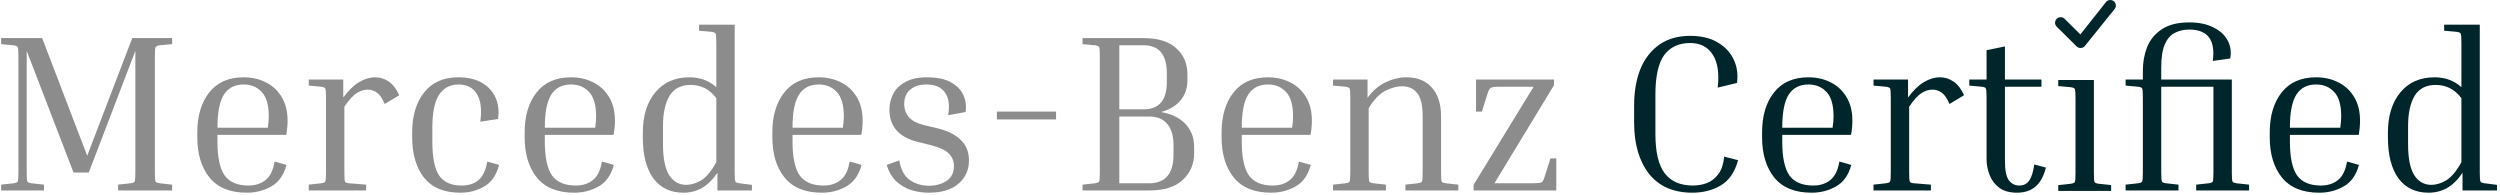 <svg width="781" height="61" viewBox="0 0 781 61" fill="none" xmlns="http://www.w3.org/2000/svg">
<path d="M780.073 57.749V59.499H769.293V53.969C767.847 56.116 766.237 57.703 764.463 58.729C762.737 59.709 760.8 60.199 758.653 60.199C754.64 60.199 751.513 58.706 749.273 55.719C747.08 52.686 745.983 48.416 745.983 42.909V41.509C745.983 36.236 747.267 32.036 749.833 28.909C752.447 25.736 756.017 24.149 760.543 24.149C763.857 24.149 766.657 25.176 768.943 27.229V13.369C768.943 11.736 768.873 10.779 768.733 10.499C768.593 10.219 768.15 10.033 767.403 9.939L763.553 9.589V7.699H774.683V53.829C774.683 55.463 774.753 56.419 774.893 56.699C775.033 56.979 775.477 57.166 776.223 57.259L780.073 57.749ZM752.283 45.009C752.283 49.396 752.913 52.616 754.173 54.669C755.48 56.723 757.277 57.749 759.563 57.749C761.057 57.749 762.597 57.283 764.183 56.349C765.77 55.416 767.357 53.526 768.943 50.679V30.659C766.89 27.906 764.207 26.529 760.893 26.529C757.907 26.529 755.713 27.673 754.313 29.959C752.96 32.246 752.283 35.396 752.283 39.409V45.009Z" fill="#00252A"/>
<path d="M736.926 51.52C736.086 54.694 734.499 56.934 732.166 58.24C729.879 59.547 727.336 60.2 724.536 60.2C719.356 60.2 715.483 58.637 712.916 55.51C710.349 52.337 709.066 48.114 709.066 42.84V41.44C709.066 36.214 710.303 32.037 712.776 28.91C715.249 25.737 718.843 24.15 723.556 24.15C726.076 24.15 728.363 24.664 730.416 25.69C732.516 26.717 734.173 28.234 735.386 30.24C736.646 32.247 737.276 34.744 737.276 37.73C737.276 39.13 737.136 40.6 736.856 42.14H715.366V44.24C715.366 49.14 716.113 52.664 717.606 54.81C719.146 56.91 721.619 57.96 725.026 57.96C727.173 57.96 728.946 57.4 730.346 56.28C731.793 55.16 732.749 53.224 733.216 50.47L736.926 51.52ZM723.556 26.39C720.803 26.39 718.749 27.44 717.396 29.54C716.043 31.64 715.366 35.094 715.366 39.9H731.116V39.69C731.209 39.084 731.279 38.5 731.326 37.94C731.373 37.334 731.396 36.797 731.396 36.33C731.396 32.83 730.673 30.31 729.226 28.77C727.779 27.184 725.889 26.39 723.556 26.39Z" fill="#00252A"/>
<path d="M702.61 57.68V59.5H686.09V57.68L689.94 57.26C690.686 57.167 691.13 56.98 691.27 56.7C691.41 56.42 691.48 55.463 691.48 53.83V27.09H675.17V53.83C675.17 55.463 675.24 56.42 675.38 56.7C675.52 56.98 675.963 57.167 676.71 57.26L680.56 57.68V59.5H664.04V57.68L667.89 57.26C668.636 57.167 669.08 56.98 669.22 56.7C669.36 56.42 669.43 55.463 669.43 53.83V30.52C669.43 28.887 669.36 27.93 669.22 27.65C669.126 27.37 668.683 27.183 667.89 27.09L664.04 26.74V24.85H669.43V22.05C669.43 19.437 669.873 16.987 670.76 14.7C671.693 12.413 673.21 10.57 675.31 9.17C677.456 7.723 680.326 7 683.92 7C686.906 7 689.403 7.513 691.41 8.54C693.463 9.52 694.956 10.873 695.89 12.6C696.823 14.28 697.103 16.17 696.73 18.27L691.27 19.04C692.156 12.507 689.706 9.24 683.92 9.24C682.193 9.24 680.676 9.59 679.37 10.29C678.063 10.943 677.036 12.133 676.29 13.86C675.543 15.54 675.17 17.943 675.17 21.07V24.85H697.22V53.83C697.22 55.463 697.29 56.42 697.43 56.7C697.57 56.98 698.013 57.167 698.76 57.26L702.61 57.68Z" fill="#00252A"/>
<path d="M643 26.89V25H654.13V53.98C654.13 55.613 654.2 56.57 654.34 56.85C654.48 57.13 654.923 57.317 655.67 57.41L659.52 57.83V59.65H643V57.83L646.85 57.41C647.597 57.317 648.04 57.13 648.18 56.85C648.32 56.57 648.39 55.613 648.39 53.98V30.67C648.39 29.037 648.32 28.08 648.18 27.8C648.04 27.52 647.597 27.333 646.85 27.24L643 26.89Z" fill="#00252A"/>
<path d="M639.151 52.36C638.451 55.067 637.355 57.05 635.861 58.31C634.368 59.57 632.455 60.2 630.121 60.2C627.881 60.2 626.061 59.71 624.661 58.73C623.261 57.704 622.235 56.374 621.581 54.74C620.928 53.107 620.601 51.404 620.601 49.63V30.52C620.601 28.887 620.531 27.93 620.391 27.65C620.298 27.37 619.855 27.184 619.061 27.09L615.211 26.74V24.85H620.601V15.68L626.341 14.49V24.85H637.751V27.09H626.341V50.19C626.341 53.13 626.738 55.16 627.531 56.28C628.371 57.4 629.468 57.96 630.821 57.96C632.175 57.96 633.201 57.447 633.901 56.42C634.648 55.394 635.185 53.714 635.511 51.38L639.151 52.36Z" fill="#00252A"/>
<path d="M585.29 26.74V24.85H596.07V30.45C597.703 28.257 599.336 26.67 600.97 25.69C602.65 24.664 604.353 24.15 606.08 24.15C607.573 24.15 608.973 24.594 610.28 25.48C611.586 26.367 612.683 27.79 613.57 29.75L609.02 32.48C608.32 30.8 607.526 29.634 606.64 28.98C605.753 28.327 604.773 28 603.7 28C602.533 28 601.366 28.374 600.2 29.12C599.08 29.867 597.82 31.267 596.42 33.32V53.83C596.42 55.464 596.49 56.444 596.63 56.77C596.77 57.05 597.213 57.214 597.96 57.26L603.21 57.68V59.5H585.29V57.68L589.14 57.26C589.886 57.167 590.33 56.98 590.47 56.7C590.61 56.42 590.68 55.464 590.68 53.83V30.52C590.68 28.887 590.61 27.93 590.47 27.65C590.33 27.37 589.886 27.184 589.14 27.09L585.29 26.74Z" fill="#00252A"/>
<path d="M578.332 51.52C577.492 54.694 575.906 56.934 573.572 58.24C571.286 59.547 568.742 60.2 565.942 60.2C560.762 60.2 556.889 58.637 554.322 55.51C551.756 52.337 550.472 48.114 550.472 42.84V41.44C550.472 36.214 551.709 32.037 554.182 28.91C556.656 25.737 560.249 24.15 564.962 24.15C567.482 24.15 569.769 24.664 571.822 25.69C573.922 26.717 575.579 28.234 576.792 30.24C578.052 32.247 578.682 34.744 578.682 37.73C578.682 39.13 578.542 40.6 578.262 42.14H556.772V44.24C556.772 49.14 557.519 52.664 559.012 54.81C560.552 56.91 563.026 57.96 566.432 57.96C568.579 57.96 570.352 57.4 571.752 56.28C573.199 55.16 574.156 53.224 574.622 50.47L578.332 51.52ZM564.962 26.39C562.209 26.39 560.156 27.44 558.802 29.54C557.449 31.64 556.772 35.094 556.772 39.9H572.522V39.69C572.616 39.084 572.686 38.5 572.732 37.94C572.779 37.334 572.802 36.797 572.802 36.33C572.802 32.83 572.079 30.31 570.632 28.77C569.186 27.184 567.296 26.39 564.962 26.39Z" fill="#00252A"/>
<path d="M528.7 60.199C522.773 60.199 518.247 58.216 515.12 54.249C512.04 50.283 510.5 44.963 510.5 38.289V33.039C510.5 28.653 511.153 24.826 512.46 21.559C513.813 18.293 515.797 15.749 518.41 13.929C521.023 12.109 524.22 11.199 528 11.199C531.5 11.199 534.393 11.899 536.68 13.299C538.967 14.653 540.623 16.449 541.65 18.689C542.677 20.883 543.003 23.286 542.63 25.899L536.61 27.369C537.123 22.889 536.61 19.459 535.07 17.079C533.53 14.653 531.173 13.439 528 13.439C524.453 13.439 521.747 14.699 519.88 17.219C518.06 19.739 517.15 23.846 517.15 29.539V41.789C517.15 47.529 518.13 51.659 520.09 54.179C522.05 56.699 524.967 57.959 528.84 57.959C530.38 57.959 531.85 57.703 533.25 57.189C534.65 56.629 535.84 55.696 536.82 54.389C537.8 53.083 538.407 51.263 538.64 48.929L542.98 50.049C541.953 53.783 540.133 56.419 537.52 57.959C534.953 59.453 532.013 60.199 528.7 60.199Z" fill="#00252A"/>
<path d="M484.355 49.49H486.175V59.5H460.345V57.75L479.105 27.09H468.605C467.065 27.09 466.109 27.206 465.735 27.44C465.409 27.626 465.105 28.116 464.825 28.91L462.935 34.86H461.115V24.85H485.475V26.6L466.855 57.26H478.685C480.272 57.26 481.229 57.166 481.555 56.98C481.929 56.793 482.232 56.28 482.465 55.44L484.355 49.49Z" fill="#8C8C8C"/>
<path d="M455.572 57.68V59.5H439.052V57.68L442.902 57.26C443.649 57.167 444.092 56.98 444.232 56.7C444.372 56.42 444.442 55.464 444.442 53.83V36.4C444.442 32.947 443.882 30.52 442.762 29.12C441.642 27.674 440.032 26.95 437.932 26.95C436.392 26.95 434.689 27.417 432.822 28.35C430.955 29.284 429.205 31.104 427.572 33.81V53.83C427.572 55.464 427.642 56.42 427.782 56.7C427.922 56.98 428.365 57.167 429.112 57.26L432.962 57.68V59.5H416.442V57.68L420.292 57.26C421.039 57.167 421.482 56.98 421.622 56.7C421.762 56.42 421.832 55.464 421.832 53.83V30.52C421.832 28.887 421.762 27.93 421.622 27.65C421.482 27.37 421.039 27.184 420.292 27.09L416.442 26.74V24.85H427.222V30.52C428.902 28.28 430.792 26.67 432.892 25.69C435.039 24.664 437.185 24.15 439.332 24.15C442.785 24.15 445.445 25.224 447.312 27.37C449.225 29.47 450.182 32.457 450.182 36.33V53.83C450.182 55.464 450.252 56.42 450.392 56.7C450.532 56.98 450.975 57.167 451.722 57.26L455.572 57.68Z" fill="#8C8C8C"/>
<path d="M409.485 51.52C408.645 54.694 407.058 56.934 404.725 58.24C402.438 59.547 399.895 60.2 397.095 60.2C391.915 60.2 388.041 58.637 385.475 55.51C382.908 52.337 381.625 48.114 381.625 42.84V41.44C381.625 36.214 382.861 32.037 385.335 28.91C387.808 25.737 391.401 24.15 396.115 24.15C398.635 24.15 400.921 24.664 402.975 25.69C405.075 26.717 406.731 28.234 407.945 30.24C409.205 32.247 409.835 34.744 409.835 37.73C409.835 39.13 409.695 40.6 409.415 42.14H387.925V44.24C387.925 49.14 388.671 52.664 390.165 54.81C391.705 56.91 394.178 57.96 397.585 57.96C399.731 57.96 401.505 57.4 402.905 56.28C404.351 55.16 405.308 53.224 405.775 50.47L409.485 51.52ZM396.115 26.39C393.361 26.39 391.308 27.44 389.955 29.54C388.601 31.64 387.925 35.094 387.925 39.9H403.675V39.69C403.768 39.084 403.838 38.5 403.885 37.94C403.931 37.334 403.955 36.797 403.955 36.33C403.955 32.83 403.231 30.31 401.785 28.77C400.338 27.184 398.448 26.39 396.115 26.39Z" fill="#8C8C8C"/>
<path d="M338.192 13.79V11.9H357.232C361.805 11.9 365.235 12.974 367.522 15.12C369.809 17.22 370.952 19.927 370.952 23.24V25.13C370.952 27.557 370.229 29.634 368.782 31.36C367.335 33.087 365.305 34.3 362.692 35C365.959 35.56 368.502 36.797 370.322 38.71C372.142 40.624 373.052 43.027 373.052 45.92V47.81C373.052 51.217 371.862 54.017 369.482 56.21C367.149 58.404 363.649 59.5 358.982 59.5H338.192V57.68L342.042 57.26C342.789 57.167 343.232 56.98 343.372 56.7C343.512 56.42 343.582 55.464 343.582 53.83V17.57C343.582 15.937 343.512 14.98 343.372 14.7C343.232 14.42 342.789 14.234 342.042 14.14L338.192 13.79ZM357.232 14.14H349.672V34.16H357.232C362.085 34.16 364.512 31.337 364.512 25.69V22.82C364.512 17.034 362.085 14.14 357.232 14.14ZM358.982 36.4H349.672V57.26H358.982C364.069 57.26 366.612 54.25 366.612 48.23V45.36C366.612 42.467 365.959 40.25 364.652 38.71C363.392 37.17 361.502 36.4 358.982 36.4Z" fill="#8C8C8C"/>
<path d="M311.431 37.309V34.859H329.911V37.309H311.431Z" fill="#8C8C8C"/>
<path d="M290.87 45.36L286.6 44.31C280.767 42.817 277.85 39.457 277.85 34.23C277.85 32.504 278.247 30.87 279.04 29.33C279.834 27.79 281.094 26.554 282.82 25.62C284.594 24.64 286.857 24.15 289.61 24.15C292.69 24.15 295.164 24.664 297.03 25.69C298.897 26.717 300.204 28.047 300.95 29.68C301.697 31.314 301.93 33.087 301.65 35L296.19 35.98C296.75 32.947 296.424 30.59 295.21 28.91C294.044 27.23 292.107 26.39 289.4 26.39C287.3 26.39 285.62 26.927 284.36 28C283.1 29.027 282.47 30.544 282.47 32.55C282.47 34.044 282.937 35.374 283.87 36.54C284.804 37.66 286.367 38.5 288.56 39.06L292.97 40.11C296.05 40.857 298.43 42.047 300.11 43.68C301.837 45.314 302.7 47.46 302.7 50.12C302.7 53.107 301.604 55.534 299.41 57.4C297.264 59.267 294.184 60.2 290.17 60.2C288.257 60.2 286.39 59.92 284.57 59.36C282.797 58.754 281.234 57.82 279.88 56.56C278.574 55.254 277.617 53.574 277.01 51.52L280.93 50.12C281.444 53.06 282.564 55.114 284.29 56.28C286.017 57.447 288 58.03 290.24 58.03C291.547 58.03 292.784 57.82 293.95 57.4C295.164 56.98 296.144 56.327 296.89 55.44C297.637 54.507 298.01 53.317 298.01 51.87C298.01 50.377 297.497 49.094 296.47 48.02C295.444 46.947 293.577 46.06 290.87 45.36Z" fill="#8C8C8C"/>
<path d="M269.143 51.52C268.303 54.694 266.716 56.934 264.383 58.24C262.096 59.547 259.553 60.2 256.753 60.2C251.573 60.2 247.7 58.637 245.133 55.51C242.566 52.337 241.283 48.114 241.283 42.84V41.44C241.283 36.214 242.52 32.037 244.993 28.91C247.466 25.737 251.06 24.15 255.773 24.15C258.293 24.15 260.58 24.664 262.633 25.69C264.733 26.717 266.39 28.234 267.603 30.24C268.863 32.247 269.493 34.744 269.493 37.73C269.493 39.13 269.353 40.6 269.073 42.14H247.583V44.24C247.583 49.14 248.33 52.664 249.823 54.81C251.363 56.91 253.836 57.96 257.243 57.96C259.39 57.96 261.163 57.4 262.563 56.28C264.01 55.16 264.966 53.224 265.433 50.47L269.143 51.52ZM255.773 26.39C253.02 26.39 250.966 27.44 249.613 29.54C248.26 31.64 247.583 35.094 247.583 39.9H263.333V39.69C263.426 39.084 263.496 38.5 263.543 37.94C263.59 37.334 263.613 36.797 263.613 36.33C263.613 32.83 262.89 30.31 261.443 28.77C259.996 27.184 258.106 26.39 255.773 26.39Z" fill="#8C8C8C"/>
<path d="M234.907 57.749V59.499H224.127V53.969C222.681 56.116 221.071 57.703 219.297 58.729C217.571 59.709 215.634 60.199 213.487 60.199C209.474 60.199 206.347 58.706 204.107 55.719C201.914 52.686 200.817 48.416 200.817 42.909V41.509C200.817 36.236 202.101 32.036 204.667 28.909C207.281 25.736 210.851 24.149 215.377 24.149C218.691 24.149 221.491 25.176 223.777 27.229V13.369C223.777 11.736 223.707 10.779 223.567 10.499C223.427 10.219 222.984 10.033 222.237 9.939L218.387 9.589V7.699H229.517V53.829C229.517 55.463 229.587 56.419 229.727 56.699C229.867 56.979 230.311 57.166 231.057 57.259L234.907 57.749ZM207.117 45.009C207.117 49.396 207.747 52.616 209.007 54.669C210.314 56.723 212.111 57.749 214.397 57.749C215.891 57.749 217.431 57.283 219.017 56.349C220.604 55.416 222.191 53.526 223.777 50.679V30.659C221.724 27.906 219.041 26.529 215.727 26.529C212.741 26.529 210.547 27.673 209.147 29.959C207.794 32.246 207.117 35.396 207.117 39.409V45.009Z" fill="#8C8C8C"/>
<path d="M191.76 51.52C190.92 54.694 189.333 56.934 187 58.24C184.713 59.547 182.17 60.2 179.37 60.2C174.19 60.2 170.317 58.637 167.75 55.51C165.183 52.337 163.9 48.114 163.9 42.84V41.44C163.9 36.214 165.137 32.037 167.61 28.91C170.083 25.737 173.677 24.15 178.39 24.15C180.91 24.15 183.197 24.664 185.25 25.69C187.35 26.717 189.007 28.234 190.22 30.24C191.48 32.247 192.11 34.744 192.11 37.73C192.11 39.13 191.97 40.6 191.69 42.14H170.2V44.24C170.2 49.14 170.947 52.664 172.44 54.81C173.98 56.91 176.453 57.96 179.86 57.96C182.007 57.96 183.78 57.4 185.18 56.28C186.627 55.16 187.583 53.224 188.05 50.47L191.76 51.52ZM178.39 26.39C175.637 26.39 173.583 27.44 172.23 29.54C170.877 31.64 170.2 35.094 170.2 39.9H185.95V39.69C186.043 39.084 186.113 38.5 186.16 37.94C186.207 37.334 186.23 36.797 186.23 36.33C186.23 32.83 185.507 30.31 184.06 28.77C182.613 27.184 180.723 26.39 178.39 26.39Z" fill="#8C8C8C"/>
<path d="M143.183 26.39C140.617 26.39 138.61 27.464 137.163 29.61C135.763 31.71 135.063 35.187 135.063 40.04V44.24C135.063 49.14 135.763 52.664 137.163 54.81C138.61 56.91 140.943 57.96 144.163 57.96C146.357 57.96 148.13 57.4 149.483 56.28C150.837 55.16 151.747 53.224 152.213 50.47L155.923 51.52C155.083 54.694 153.543 56.934 151.303 58.24C149.063 59.547 146.567 60.2 143.813 60.2C138.773 60.2 134.993 58.637 132.473 55.51C130 52.337 128.763 48.114 128.763 42.84V41.44C128.763 36.214 130 32.037 132.473 28.91C134.947 25.737 138.517 24.15 143.183 24.15C146.17 24.15 148.643 24.734 150.603 25.9C152.61 27.067 154.033 28.654 154.873 30.66C155.713 32.62 155.947 34.79 155.573 37.17L150.043 38.01C150.557 34.277 150.207 31.407 148.993 29.4C147.827 27.394 145.89 26.39 143.183 26.39Z" fill="#8C8C8C"/>
<path d="M96.452 26.74V24.85H107.232V30.45C108.865 28.257 110.499 26.67 112.132 25.69C113.812 24.664 115.515 24.15 117.242 24.15C118.735 24.15 120.135 24.594 121.442 25.48C122.749 26.367 123.845 27.79 124.732 29.75L120.182 32.48C119.482 30.8 118.689 29.634 117.802 28.98C116.915 28.327 115.935 28 114.862 28C113.695 28 112.529 28.374 111.362 29.12C110.242 29.867 108.982 31.267 107.582 33.32V53.83C107.582 55.464 107.652 56.444 107.792 56.77C107.932 57.05 108.375 57.214 109.122 57.26L114.372 57.68V59.5H96.452V57.68L100.302 57.26C101.049 57.167 101.492 56.98 101.632 56.7C101.772 56.42 101.842 55.464 101.842 53.83V30.52C101.842 28.887 101.772 27.93 101.632 27.65C101.492 27.37 101.049 27.184 100.302 27.09L96.452 26.74Z" fill="#8C8C8C"/>
<path d="M89.495 51.52C88.654 54.694 87.068 56.934 84.734 58.24C82.448 59.547 79.904 60.2 77.105 60.2C71.924 60.2 68.051 58.637 65.484 55.51C62.918 52.337 61.635 48.114 61.635 42.84V41.44C61.635 36.214 62.871 32.037 65.344 28.91C67.818 25.737 71.411 24.15 76.124 24.15C78.644 24.15 80.931 24.664 82.984 25.69C85.085 26.717 86.741 28.234 87.954 30.24C89.215 32.247 89.844 34.744 89.844 37.73C89.844 39.13 89.704 40.6 89.424 42.14H67.934V44.24C67.934 49.14 68.681 52.664 70.174 54.81C71.715 56.91 74.188 57.96 77.594 57.96C79.741 57.96 81.514 57.4 82.915 56.28C84.361 55.16 85.318 53.224 85.784 50.47L89.495 51.52ZM76.124 26.39C73.371 26.39 71.318 27.44 69.965 29.54C68.611 31.64 67.934 35.094 67.934 39.9H83.684V39.69C83.778 39.084 83.848 38.5 83.894 37.94C83.941 37.334 83.965 36.797 83.965 36.33C83.965 32.83 83.241 30.31 81.794 28.77C80.348 27.184 78.458 26.39 76.124 26.39Z" fill="#8C8C8C"/>
<path d="M53.77 57.68V59.5H36.9V57.68L40.75 57.26C41.496 57.167 41.94 56.98 42.08 56.7C42.22 56.374 42.29 55.417 42.29 53.83V15.89L27.73 53.9H22.97L8.34 15.89V53.83C8.34 55.417 8.41 56.374 8.55 56.7C8.69 56.98 9.133 57.167 9.88 57.26L13.73 57.68V59.5H0.36V57.68L4.21 57.26C4.957 57.167 5.4 56.98 5.54 56.7C5.68 56.374 5.75 55.417 5.75 53.83V17.57C5.75 15.984 5.68 15.05 5.54 14.77C5.4 14.444 4.957 14.234 4.21 14.14L0.36 13.79V11.9H13.17L27.24 48.65L41.31 11.9H53.77V13.79L49.92 14.14C49.173 14.234 48.73 14.444 48.59 14.77C48.45 15.05 48.38 15.984 48.38 17.57V53.83C48.38 55.417 48.45 56.374 48.59 56.7C48.73 56.98 49.173 57.167 49.92 57.26L53.77 57.68Z" fill="#8C8C8C"/>
<path d="M658.047 0.478C658.375 0.168 658.812 -0.003 659.265 4.97078e-05C659.718 0.003 660.153 0.181 660.476 0.496C660.8 0.811 660.987 1.239 660.999 1.689C661.011 2.138 660.847 2.575 660.541 2.906L651.241 14.446C651.081 14.617 650.888 14.754 650.673 14.849C650.459 14.944 650.227 14.995 649.992 15C649.757 15.004 649.524 14.961 649.306 14.874C649.088 14.787 648.89 14.657 648.724 14.492L642.556 8.373C642.385 8.214 642.247 8.023 642.151 7.81C642.056 7.597 642.004 7.368 642 7.135C641.996 6.902 642.039 6.671 642.127 6.455C642.215 6.239 642.346 6.043 642.512 5.878C642.678 5.713 642.876 5.583 643.093 5.496C643.311 5.409 643.544 5.366 643.779 5.37C644.014 5.374 644.245 5.425 644.46 5.52C644.674 5.615 644.867 5.751 645.027 5.922L649.908 10.762L658.002 0.529C658.017 0.511 658.03 0.494 658.047 0.478Z" fill="#00252A"/>
</svg>
